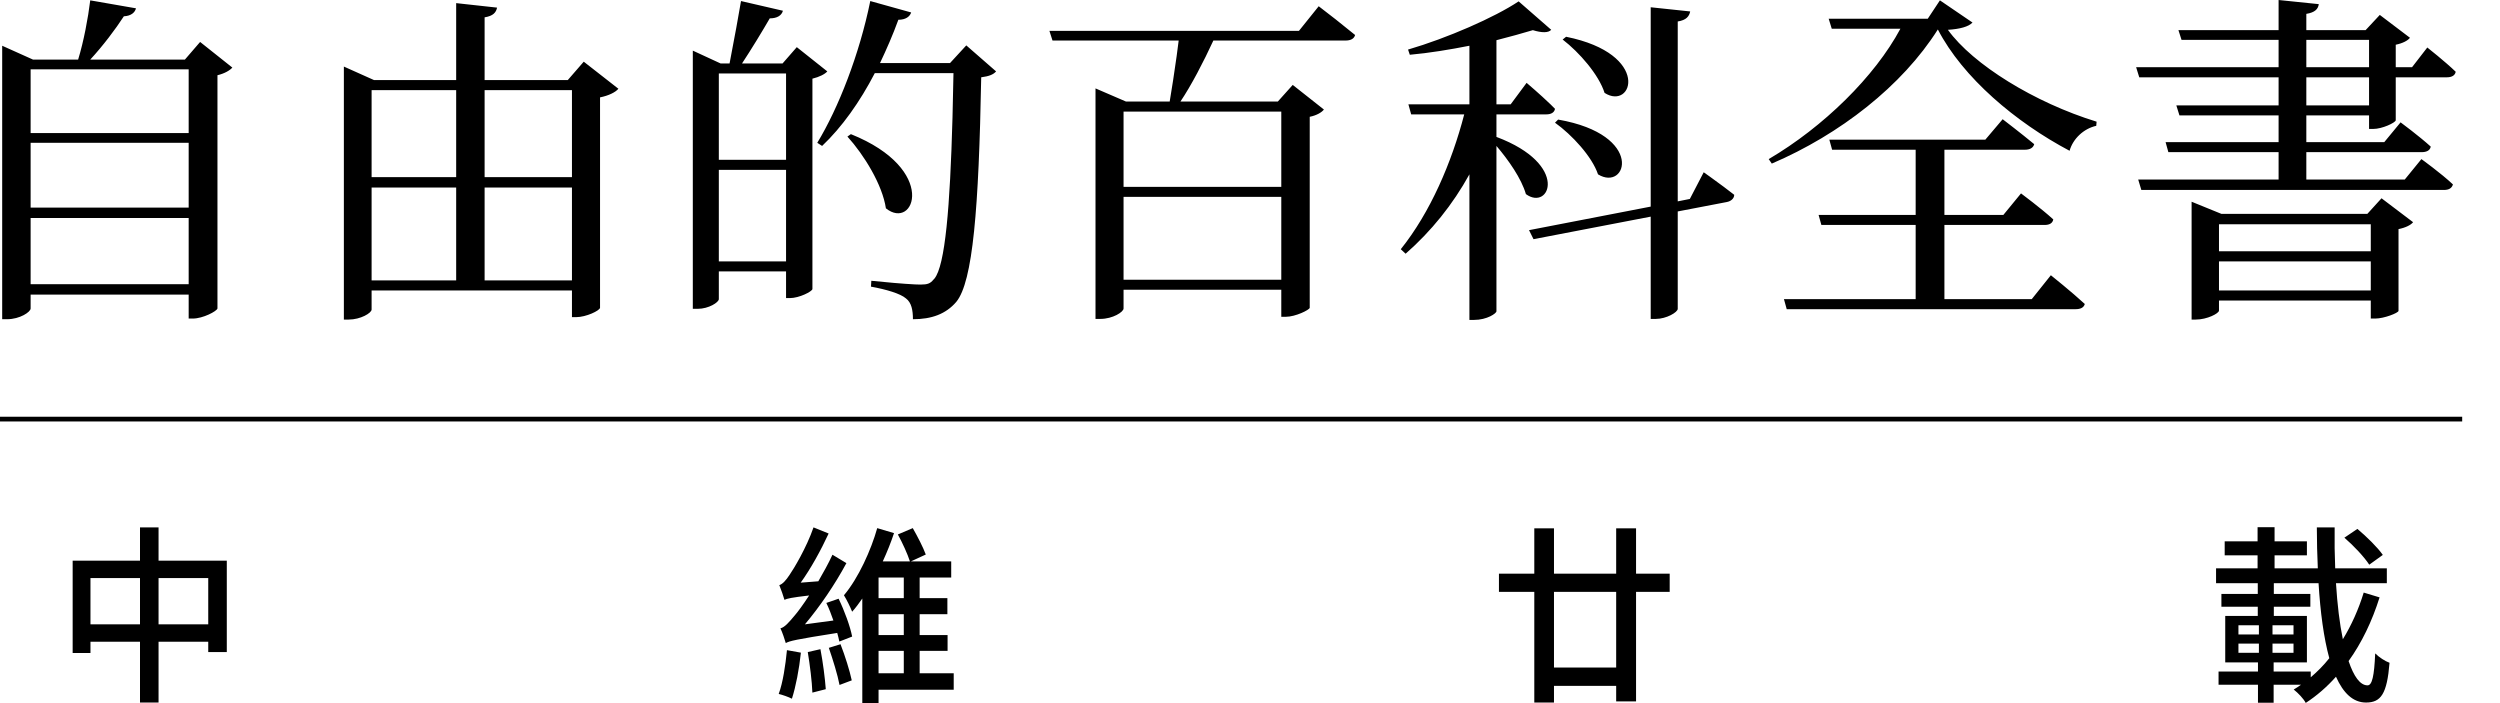 <?xml version="1.0" encoding="UTF-8"?>
<svg width="64px" height="18px" viewBox="0 0 64 18" version="1.1" xmlns="http://www.w3.org/2000/svg" xmlns:xlink="http://www.w3.org/1999/xlink">
    <title>wikipedia-tagline-zh</title>
    <g id="Page-1" stroke="none" stroke-width="1" fill="none" fill-rule="evenodd">
        <path d="M0.784,7.276 L0.784,5.581 L4.83,5.581 L4.83,7.276 L0.784,7.276 Z M4.83,3.656 L4.83,5.315 L0.784,5.315 L0.784,3.656 L4.83,3.656 Z M4.83,1.775 L4.83,3.407 L0.784,3.407 L0.784,1.775 L4.83,1.775 Z M5.123,1.074 L4.733,1.526 L2.31,1.526 C2.638,1.171 2.958,0.745 3.171,0.417 C3.357,0.408 3.455,0.319 3.481,0.213 L2.31,0.009 C2.257,0.453 2.142,1.065 2,1.526 L0.846,1.526 L0.056,1.171 L0.056,8.172 L0.181,8.172 C0.509,8.172 0.784,7.986 0.784,7.897 L0.784,7.542 L4.83,7.542 L4.83,8.155 L4.937,8.155 C5.194,8.155 5.549,7.968 5.567,7.897 L5.567,1.926 C5.753,1.881 5.886,1.801 5.948,1.73 L5.123,1.074 Z M12.406,7.179 L12.406,4.801 L14.642,4.801 L14.642,7.179 L12.406,7.179 Z M9.513,4.801 L11.678,4.801 L11.678,7.179 L9.513,7.179 L9.513,4.801 Z M11.678,2.307 L11.678,4.534 L9.513,4.534 L9.513,2.307 L11.678,2.307 Z M14.642,2.307 L14.642,4.534 L12.406,4.534 L12.406,2.307 L14.642,2.307 Z M14.944,1.579 L14.535,2.05 L12.406,2.05 L12.406,0.444 C12.628,0.408 12.699,0.319 12.725,0.195 L11.678,0.08 L11.678,2.05 L9.575,2.05 L8.803,1.704 L8.803,8.181 L8.927,8.181 C9.229,8.181 9.513,8.013 9.513,7.924 L9.513,7.436 L14.642,7.436 L14.642,8.119 L14.748,8.119 C15.006,8.119 15.352,7.951 15.361,7.88 L15.361,2.493 C15.582,2.449 15.76,2.36 15.831,2.272 L14.944,1.579 Z M18.402,6.691 L18.402,4.348 L20.123,4.348 L20.123,6.691 L18.402,6.691 Z M20.123,1.881 L20.123,4.091 L18.402,4.091 L18.402,1.881 L20.123,1.881 Z M20.398,1.207 L20.034,1.624 L18.996,1.624 C19.236,1.26 19.511,0.807 19.706,0.47 C19.892,0.47 20.008,0.399 20.043,0.275 L18.97,0.027 L18.849,0.71 C18.79,1.034 18.728,1.365 18.677,1.624 L18.446,1.624 L17.736,1.296 L17.736,7.906 L17.86,7.906 C18.144,7.906 18.402,7.738 18.402,7.658 L18.402,6.948 L20.123,6.948 L20.123,7.631 L20.221,7.631 C20.46,7.631 20.789,7.463 20.798,7.4 L20.798,2.014 C20.975,1.97 21.117,1.899 21.179,1.828 L20.398,1.207 Z M24.737,1.162 L24.32,1.615 L22.528,1.615 C22.696,1.26 22.856,0.896 22.998,0.506 C23.185,0.506 23.291,0.426 23.326,0.319 L22.279,0.027 C22.004,1.384 21.463,2.769 20.922,3.656 L21.046,3.736 C21.552,3.257 22.013,2.609 22.395,1.872 L24.409,1.872 L24.384,3.01 C24.321,5.312 24.195,6.799 23.921,7.133 L23.894,7.161 C23.815,7.258 23.744,7.285 23.566,7.285 L23.425,7.281 C23.143,7.268 22.654,7.224 22.306,7.188 L22.297,7.338 C22.688,7.409 23.051,7.516 23.193,7.64 C23.335,7.747 23.371,7.942 23.371,8.172 C23.85,8.172 24.214,8.039 24.48,7.729 C24.906,7.214 25.057,5.342 25.119,1.979 C25.323,1.952 25.43,1.908 25.5,1.828 L24.737,1.162 Z M21.694,3.496 C22.12,3.966 22.59,4.73 22.679,5.333 C23.406,5.919 24.036,4.339 21.783,3.434 L21.694,3.496 Z M32.801,2.857 L32.801,4.783 L28.763,4.783 L28.763,2.857 L32.801,2.857 Z M28.763,7.161 L28.763,5.04 L32.801,5.04 L32.801,7.161 L28.763,7.161 Z M33.253,0.79 L26.865,0.79 L26.944,1.038 L30.174,1.038 L30.122,1.437 C30.065,1.85 29.997,2.287 29.944,2.6 L28.826,2.6 L28.045,2.263 L28.045,8.164 L28.169,8.164 C28.488,8.164 28.763,7.986 28.763,7.897 L28.763,7.418 L32.801,7.418 L32.801,8.11 L32.916,8.11 C33.165,8.11 33.52,7.933 33.529,7.88 L33.529,2.99 C33.706,2.955 33.839,2.875 33.892,2.804 L33.094,2.174 L32.712,2.6 L30.219,2.6 C30.494,2.192 30.813,1.579 31.062,1.038 L34.442,1.038 C34.576,1.038 34.664,0.994 34.691,0.896 L34.192,0.495 C33.956,0.31 33.759,0.16 33.759,0.16 L33.253,0.79 Z M40.004,1.012 C40.43,1.34 40.927,1.908 41.077,2.378 C41.796,2.84 42.284,1.384 40.092,0.941 L40.004,1.012 Z M39.808,3.141 C40.243,3.452 40.758,4.011 40.909,4.463 C41.645,4.916 42.124,3.452 39.888,3.061 L39.808,3.141 Z M38.309,2.928 L39.587,2.928 C39.702,2.928 39.791,2.884 39.808,2.786 L39.693,2.671 C39.427,2.414 39.081,2.121 39.081,2.121 L38.673,2.671 L38.309,2.671 L38.309,1.029 C38.655,0.941 38.974,0.852 39.241,0.772 C39.471,0.843 39.64,0.843 39.711,0.763 L38.877,0.035 C38.265,0.444 37.049,0.976 36.046,1.269 L36.091,1.402 C36.587,1.358 37.12,1.269 37.617,1.171 L37.617,2.671 L36.055,2.671 L36.126,2.928 L37.484,2.928 C37.164,4.162 36.614,5.439 35.86,6.38 L35.984,6.495 C36.641,5.919 37.191,5.235 37.617,4.463 L37.617,8.19 L37.732,8.19 C38.069,8.19 38.309,8.022 38.309,7.968 L38.309,3.736 C38.619,4.1 38.948,4.57 39.063,4.969 C39.667,5.413 40.199,4.215 38.309,3.505 L38.309,2.928 Z M43.26,5.093 L42.95,5.155 L42.95,0.55 C43.172,0.515 43.243,0.417 43.269,0.293 L42.258,0.186 L42.258,5.289 L39.143,5.892 L39.258,6.123 L42.258,5.546 L42.258,8.164 L42.391,8.164 C42.657,8.164 42.95,7.995 42.95,7.906 L42.95,5.413 L44.201,5.173 C44.307,5.155 44.396,5.084 44.396,4.987 L44.129,4.783 C43.873,4.591 43.615,4.41 43.615,4.41 L43.26,5.093 Z M45.358,4.188 C47.098,3.443 48.695,2.201 49.609,0.754 C50.248,1.988 51.605,3.132 52.981,3.86 C53.069,3.549 53.344,3.292 53.664,3.221 L53.673,3.115 C52.084,2.627 50.505,1.65 49.866,0.763 C50.168,0.745 50.399,0.683 50.496,0.577 L49.662,0.009 L49.351,0.479 L46.814,0.479 L46.893,0.736 L48.65,0.736 C47.994,1.961 46.681,3.248 45.279,4.073 L45.358,4.188 Z M53.132,7.915 C53.256,7.915 53.344,7.88 53.371,7.782 C53.034,7.471 52.502,7.046 52.502,7.046 L52.013,7.658 L49.777,7.658 L49.777,5.759 L52.342,5.759 C52.466,5.759 52.546,5.715 52.564,5.617 C52.253,5.333 51.738,4.951 51.738,4.951 L51.286,5.502 L49.777,5.502 L49.777,3.833 L51.836,3.833 C51.96,3.833 52.049,3.789 52.076,3.691 C51.756,3.425 51.268,3.052 51.268,3.052 L50.824,3.576 L46.831,3.576 L46.902,3.833 L49.041,3.833 L49.041,5.502 L46.556,5.502 L46.627,5.759 L49.041,5.759 L49.041,7.658 L45.669,7.658 L45.74,7.915 L53.132,7.915 Z M62.565,4.863 C62.689,4.863 62.769,4.818 62.795,4.721 C62.494,4.437 61.988,4.073 61.988,4.073 L61.562,4.596 L59.042,4.596 L59.042,3.895 L61.997,3.895 C62.121,3.895 62.21,3.851 62.227,3.753 C61.935,3.487 61.455,3.132 61.455,3.132 L61.038,3.638 L59.042,3.638 L59.042,2.955 L60.648,2.955 L60.648,3.301 L60.754,3.301 C60.985,3.301 61.322,3.141 61.331,3.079 L61.331,1.979 L62.644,1.979 C62.76,1.979 62.849,1.934 62.866,1.837 C62.6,1.579 62.139,1.216 62.139,1.216 L61.748,1.721 L61.331,1.721 L61.331,1.145 C61.509,1.109 61.642,1.038 61.695,0.967 L60.923,0.382 L60.559,0.772 L59.042,0.772 L59.042,0.355 C59.264,0.319 59.344,0.231 59.361,0.106 L58.332,0 L58.332,0.772 L55.768,0.772 L55.847,1.02 L58.332,1.02 L58.332,1.721 L54.685,1.721 L54.765,1.979 L58.332,1.979 L58.332,2.698 L55.714,2.698 L55.794,2.955 L58.332,2.955 L58.332,3.638 L55.439,3.638 L55.51,3.895 L58.332,3.895 L58.332,4.596 L54.738,4.596 L54.818,4.863 L62.565,4.863 Z M60.648,1.721 L59.042,1.721 L59.042,1.02 L60.648,1.02 L60.648,1.721 Z M60.648,2.698 L59.042,2.698 L59.042,1.979 L60.648,1.979 L60.648,2.698 Z M56.211,8.181 C56.504,8.181 56.806,8.022 56.806,7.951 L56.806,7.693 L60.692,7.693 L60.692,8.155 L60.808,8.155 C61.03,8.155 61.393,8.013 61.402,7.959 L61.402,5.865 C61.58,5.83 61.722,5.759 61.775,5.688 L60.967,5.076 L60.604,5.475 L56.868,5.475 L56.105,5.164 L56.105,8.181 L56.211,8.181 Z M60.692,6.433 L56.806,6.433 L56.806,5.741 L60.692,5.741 L60.692,6.433 Z M60.692,7.436 L56.806,7.436 L56.806,6.691 L60.692,6.691 L60.692,7.436 Z M4.059,15.983 L4.059,14.798 L5.331,14.798 L5.331,15.983 L4.059,15.983 Z M2.316,15.983 L2.316,14.798 L3.584,14.798 L3.584,15.983 L2.316,15.983 Z M4.059,14.353 L4.059,13.501 L3.584,13.501 L3.584,14.353 L1.86,14.353 L1.86,16.717 L2.316,16.717 L2.316,16.428 L3.584,16.428 L3.584,17.985 L4.059,17.985 L4.059,16.428 L5.331,16.428 L5.331,16.693 L5.806,16.693 L5.806,14.353 L4.059,14.353 Z M20.146,16.644 C20.107,17.04 20.043,17.471 19.935,17.765 C20.023,17.785 20.19,17.843 20.273,17.887 C20.371,17.584 20.459,17.129 20.503,16.708 L20.146,16.644 Z M20.679,16.693 C20.733,17.021 20.787,17.447 20.797,17.731 L21.14,17.643 C21.12,17.364 21.066,16.947 21.003,16.619 L20.679,16.693 Z M21.218,16.585 C21.321,16.884 21.443,17.275 21.492,17.535 L21.805,17.417 C21.752,17.168 21.634,16.791 21.517,16.492 L21.218,16.585 Z M21.154,15.435 C21.223,15.577 21.282,15.733 21.335,15.885 L20.606,15.983 C20.988,15.528 21.37,14.97 21.668,14.416 L21.311,14.201 C21.208,14.426 21.076,14.661 20.949,14.881 L20.498,14.916 C20.758,14.553 21.012,14.093 21.213,13.658 L20.826,13.501 C20.645,14.025 20.317,14.568 20.214,14.715 C20.121,14.857 20.033,14.955 19.95,14.979 C19.994,15.082 20.058,15.273 20.082,15.356 C20.151,15.322 20.254,15.298 20.714,15.244 C20.557,15.484 20.42,15.67 20.347,15.753 C20.195,15.934 20.092,16.056 19.979,16.086 C20.028,16.184 20.092,16.38 20.116,16.463 C20.209,16.409 20.371,16.37 21.433,16.203 C21.458,16.287 21.473,16.36 21.487,16.424 L21.815,16.296 C21.766,16.042 21.619,15.635 21.468,15.327 L21.154,15.435 Z M22.491,16.663 L23.137,16.663 L23.137,17.236 L22.491,17.236 L22.491,16.663 Z M23.137,15.312 L22.491,15.312 L22.491,14.784 L23.137,14.784 L23.137,15.312 Z M23.137,16.257 L22.491,16.257 L22.491,15.723 L23.137,15.723 L23.137,16.257 Z M24.415,17.236 L23.543,17.236 L23.543,16.663 L24.258,16.663 L24.258,16.257 L23.543,16.257 L23.543,15.723 L24.253,15.723 L24.253,15.312 L23.543,15.312 L23.543,14.784 L24.351,14.784 L24.351,14.372 L23.318,14.372 L23.7,14.196 C23.632,14.01 23.49,13.736 23.367,13.52 L22.985,13.682 C23.103,13.897 23.235,14.186 23.294,14.372 L22.599,14.372 C22.711,14.127 22.809,13.883 22.887,13.648 L22.457,13.52 C22.3,14.079 21.977,14.798 21.605,15.239 C21.673,15.347 21.771,15.547 21.815,15.66 C21.908,15.557 21.992,15.44 22.075,15.322 L22.075,18 L22.491,18 L22.491,17.657 L24.415,17.657 L24.415,17.236 Z M41.374,17.089 L39.782,17.089 L39.782,15.151 L41.374,15.151 L41.374,17.089 Z M42.744,14.686 L41.883,14.686 L41.883,13.525 L41.374,13.525 L41.374,14.686 L39.782,14.686 L39.782,13.525 L39.278,13.525 L39.278,14.686 L38.373,14.686 L38.373,15.151 L39.278,15.151 L39.278,17.985 L39.782,17.985 L39.782,17.559 L41.374,17.559 L41.374,17.956 L41.883,17.956 L41.883,15.151 L42.744,15.151 L42.744,14.686 Z M61,14.206 C60.868,14.015 60.584,13.736 60.349,13.54 L60.016,13.765 C60.251,13.966 60.526,14.26 60.653,14.456 L61,14.206 Z M59.155,17.192 L58.205,17.192 L58.205,16.957 L59.057,16.957 L59.057,15.768 L58.21,15.768 L58.21,15.533 L59.145,15.533 L59.145,15.205 L58.21,15.205 L58.21,14.93 L59.355,14.93 C59.4,15.67 59.488,16.331 59.63,16.85 C59.488,17.031 59.326,17.192 59.155,17.339 L59.155,17.192 Z M57.304,16.477 L57.828,16.477 L57.828,16.712 L57.304,16.712 L57.304,16.477 Z M57.304,16.007 L57.828,16.007 L57.828,16.242 L57.304,16.242 L57.304,16.007 Z M58.176,16.242 L58.176,16.007 L58.714,16.007 L58.714,16.242 L58.176,16.242 Z M58.176,16.712 L58.176,16.477 L58.714,16.477 L58.714,16.712 L58.176,16.712 Z M60.511,15.17 C60.379,15.601 60.198,16.003 59.977,16.365 C59.894,15.963 59.835,15.474 59.801,14.93 L61.103,14.93 L61.103,14.549 L59.781,14.549 C59.767,14.216 59.762,13.863 59.767,13.501 L59.311,13.501 C59.311,13.858 59.321,14.211 59.336,14.549 L58.229,14.549 L58.229,14.216 L59.057,14.216 L59.057,13.858 L58.229,13.858 L58.229,13.496 L57.794,13.496 L57.794,13.858 L56.952,13.858 L56.952,14.216 L57.794,14.216 L57.794,14.549 L56.731,14.549 L56.731,14.93 L57.799,14.93 L57.799,15.205 L56.868,15.205 L56.868,15.533 L57.799,15.533 L57.799,15.768 L56.966,15.768 L56.966,16.957 L57.804,16.957 L57.804,17.192 L56.795,17.192 L56.795,17.53 L57.804,17.53 L57.804,17.99 L58.205,17.99 L58.205,17.53 L58.905,17.53 C58.846,17.574 58.783,17.613 58.719,17.652 C58.832,17.741 58.969,17.883 59.027,17.995 C59.311,17.809 59.571,17.584 59.801,17.324 C59.987,17.741 60.237,17.985 60.57,17.985 C60.951,17.985 61.108,17.765 61.172,16.967 C61.059,16.928 60.903,16.825 60.805,16.727 C60.78,17.31 60.726,17.545 60.609,17.545 C60.418,17.545 60.256,17.315 60.124,16.923 C60.462,16.453 60.726,15.9 60.917,15.293 L60.511,15.17 Z M-3.55271368e-15,10.668 L-3.55271368e-15,10.789 L63.032,10.789 L63.032,10.668 L-3.55271368e-15,10.668 Z" id="wikipedia-tagline-zh" fill="#000000" fill-rule="nonzero"></path>
    </g>
</svg>